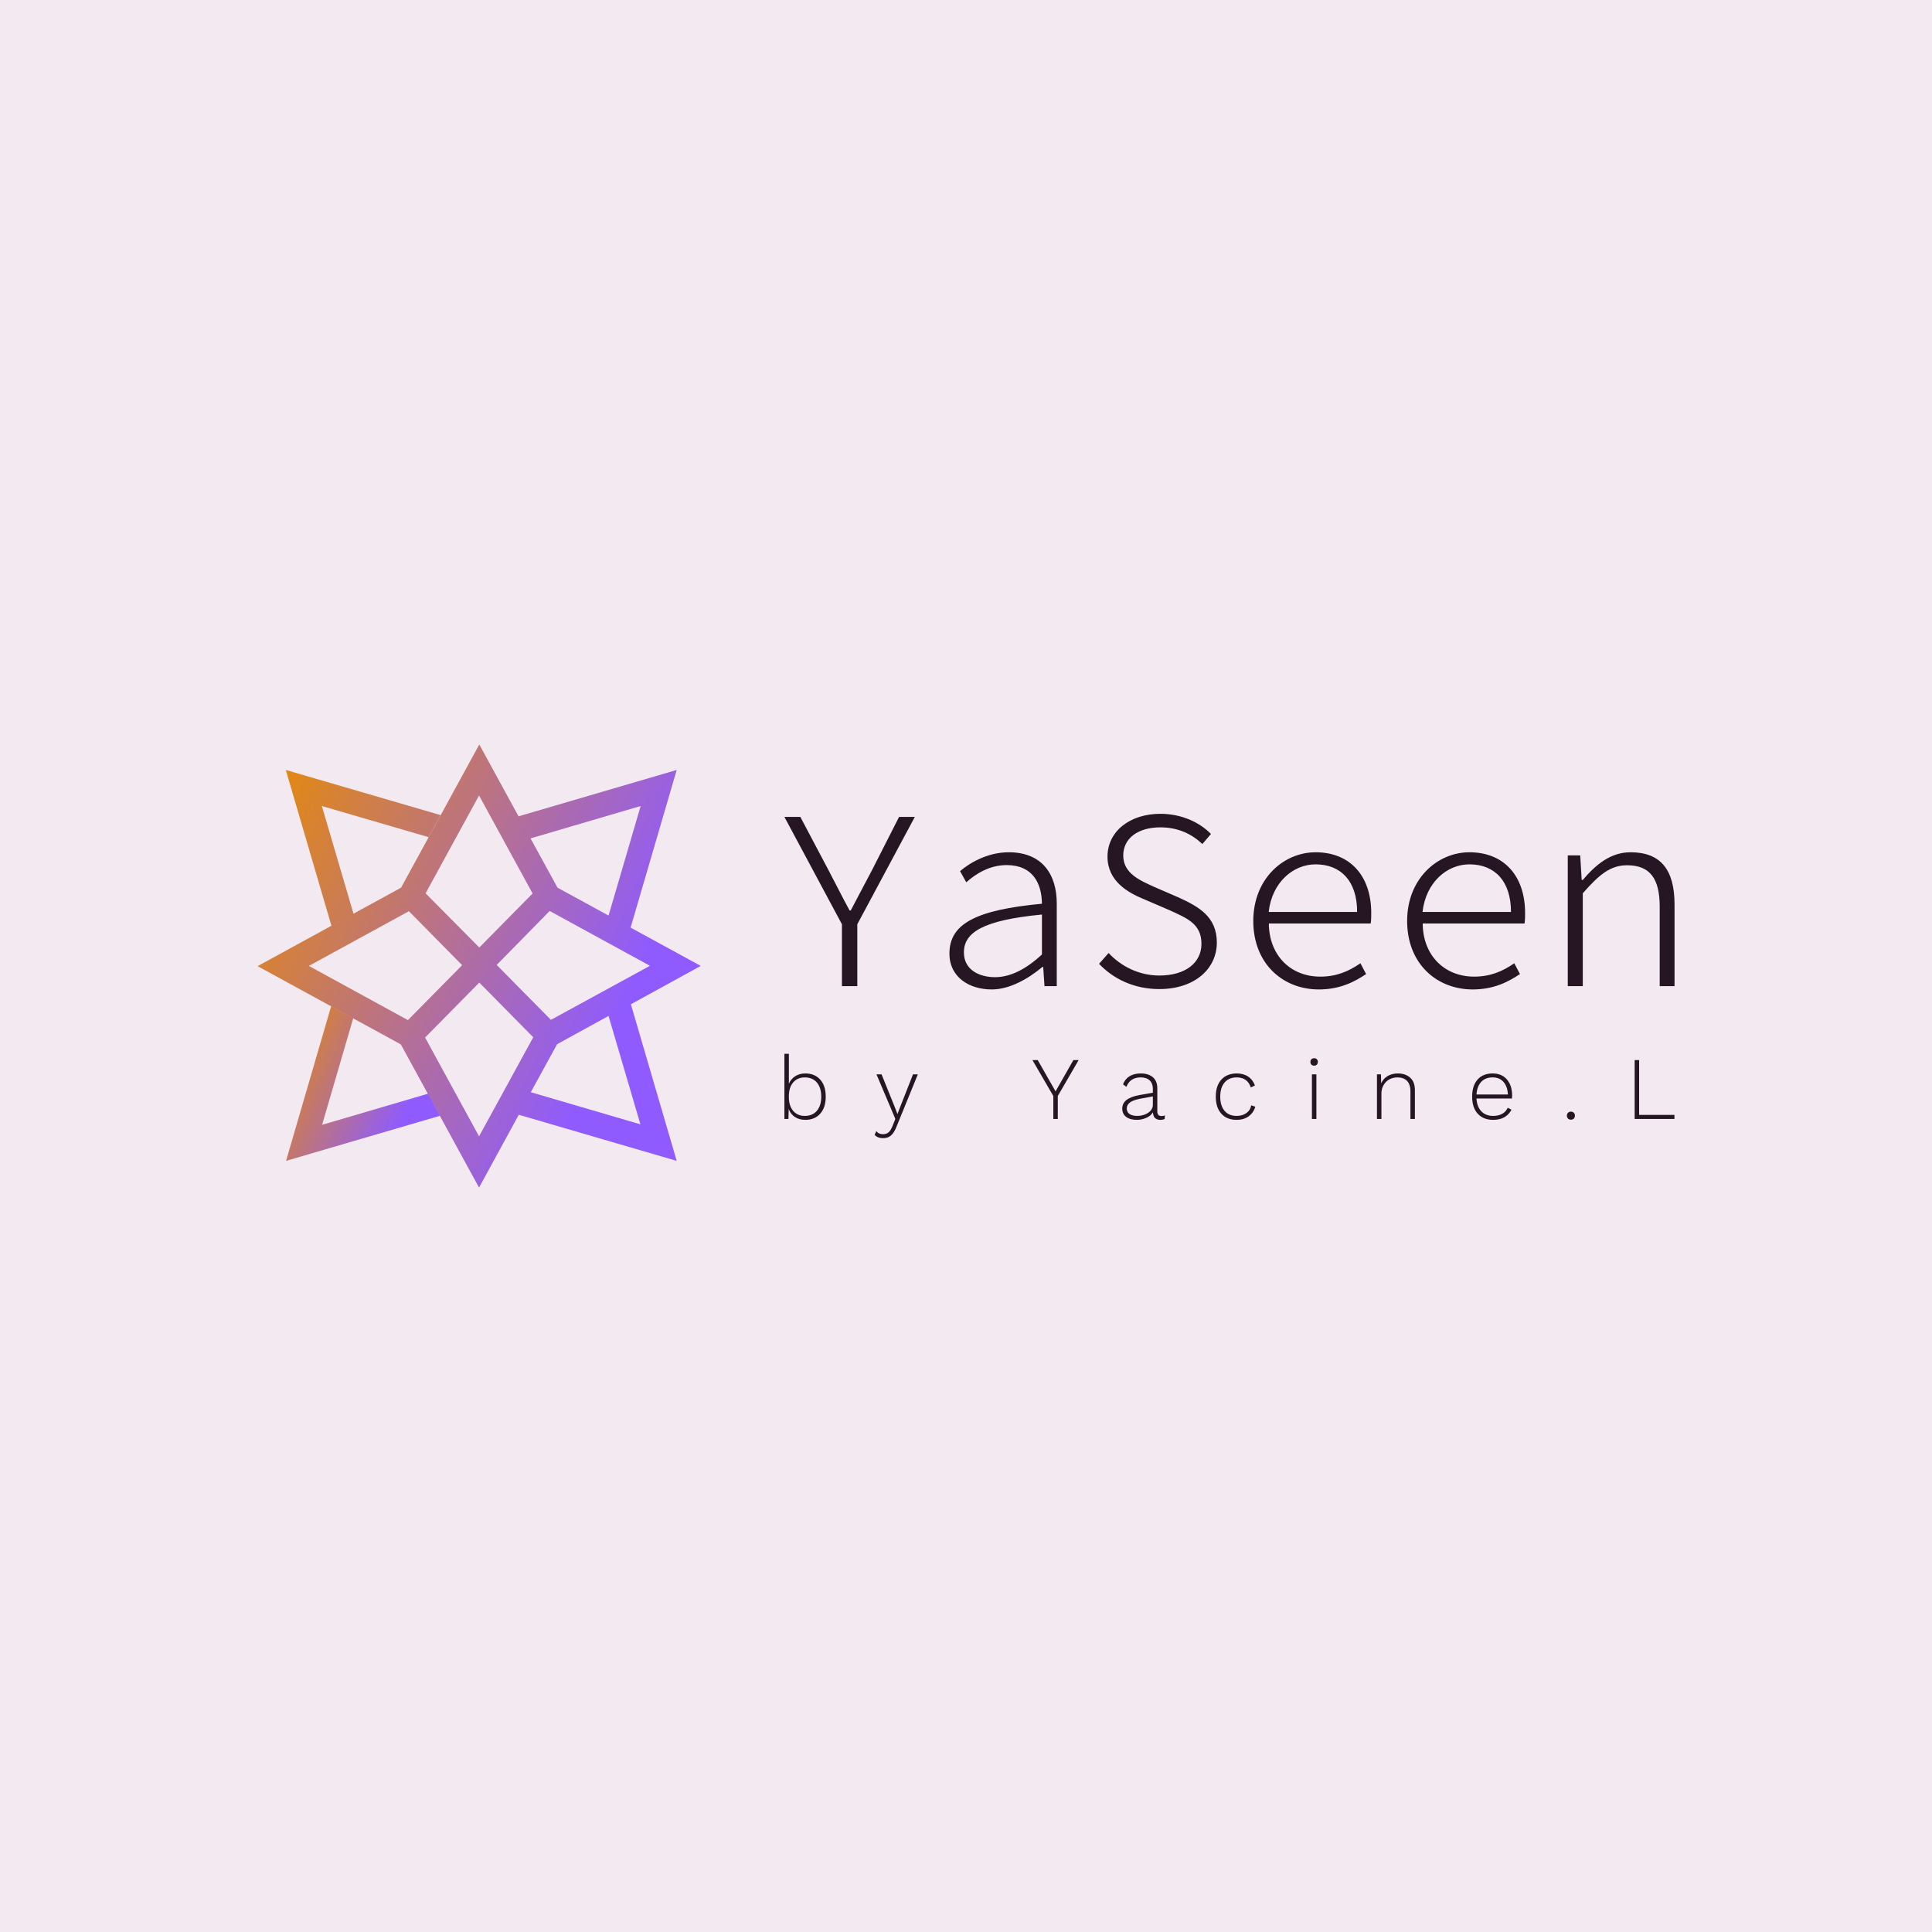 <svg data-v-fde0c5aa="" xmlns="http://www.w3.org/2000/svg" viewBox="0 0 300 300" class="iconLeftSlogan"><!----><defs data-v-fde0c5aa=""><!----></defs><rect data-v-fde0c5aa="" fill="#F3E9F1" x="0" y="0" width="300px" height="300px" class="logo-background-square"></rect><defs data-v-fde0c5aa=""><!----></defs><g data-v-fde0c5aa="" id="c3e5e269-fea9-43a2-b97a-54b000f9e0ed" fill="#261624" transform="matrix(2.844,0,0,2.844,119.983,113.939)"><path d="M3.78 13.78L4.62 13.78L4.62 10.40L7.76 4.54L6.90 4.54L5.42 7.45C5.05 8.16 4.65 8.90 4.26 9.65L4.20 9.65C3.79 8.90 3.44 8.19 3.07 7.49L1.51 4.54L0.64 4.54L3.78 10.40ZM11.96 13.96C12.95 13.96 13.96 13.37 14.73 12.73L14.77 12.73L14.84 13.78L15.51 13.78L15.51 9.27C15.51 7.67 14.71 6.47 12.89 6.47C11.70 6.47 10.72 7.08 10.23 7.50L10.57 8.11C11.06 7.67 11.82 7.17 12.77 7.17C14.22 7.17 14.69 8.19 14.70 9.28C11.10 9.62 9.65 10.37 9.65 12.00C9.65 13.30 10.74 13.96 11.96 13.96ZM12.14 13.29C11.28 13.29 10.44 12.89 10.44 11.94C10.44 10.85 11.47 10.18 14.70 9.87L14.70 12.05C13.82 12.87 12.96 13.29 12.14 13.29ZM21.11 13.94C23.03 13.94 24.25 12.84 24.25 11.40C24.25 10.00 23.28 9.45 22.19 8.95L20.83 8.36C20.09 8.02 19.14 7.64 19.14 6.65C19.14 5.70 19.95 5.11 21.17 5.11C22.13 5.11 22.88 5.47 23.46 6.02L23.93 5.47C23.31 4.84 22.33 4.37 21.17 4.37C19.50 4.37 18.28 5.33 18.28 6.71C18.28 8.05 19.40 8.68 20.29 9.04L21.66 9.63C22.62 10.07 23.41 10.37 23.41 11.47C23.41 12.50 22.54 13.20 21.11 13.20C20.02 13.20 19.03 12.71 18.34 11.97L17.82 12.56C18.59 13.38 19.73 13.94 21.11 13.94ZM29.82 13.96C30.98 13.96 31.77 13.54 32.40 13.12L32.09 12.53C31.44 12.98 30.77 13.26 29.90 13.26C28.25 13.26 27.10 12.07 27.09 10.36L32.65 10.36C32.68 10.18 32.68 9.98 32.68 9.79C32.68 7.74 31.51 6.47 29.64 6.47C27.90 6.47 26.24 7.91 26.24 10.22C26.24 12.56 27.86 13.96 29.82 13.96ZM27.08 9.73C27.26 8.12 28.41 7.13 29.64 7.13C31.02 7.13 31.91 8.04 31.91 9.73ZM38.22 13.96C39.38 13.96 40.17 13.54 40.80 13.12L40.49 12.53C39.84 12.98 39.17 13.26 38.30 13.26C36.65 13.26 35.50 12.07 35.49 10.36L41.05 10.36C41.08 10.18 41.08 9.98 41.08 9.79C41.08 7.74 39.91 6.47 38.04 6.47C36.30 6.47 34.64 7.91 34.64 10.22C34.64 12.56 36.26 13.96 38.22 13.96ZM35.48 9.73C35.66 8.12 36.81 7.13 38.04 7.13C39.42 7.13 40.31 8.04 40.31 9.73ZM43.41 13.78L44.23 13.78L44.23 8.71C45.14 7.67 45.75 7.18 46.65 7.18C47.91 7.18 48.43 7.92 48.43 9.44L48.43 13.78L49.24 13.78L49.24 9.32C49.24 7.42 48.48 6.47 46.84 6.47C45.78 6.47 44.98 7.10 44.23 7.98L44.17 7.98L44.09 6.64L43.41 6.64Z"></path></g><defs data-v-fde0c5aa=""><linearGradient data-v-fde0c5aa="" gradientTransform="rotate(25)" id="07f47b9f-0c02-4e1b-8a76-b63dd4360000" x1="0%" y1="0%" x2="100%" y2="0%"><stop data-v-fde0c5aa="" offset="0%" stop-color="#E98C00" stop-opacity="1"></stop><stop data-v-fde0c5aa="" offset="100%" stop-color="#8F5BFE" stop-opacity="1"></stop></linearGradient></defs><g data-v-fde0c5aa="" id="077307d7-8a20-4499-9366-7e8b691ec0d8" stroke="none" fill="url(#07f47b9f-0c02-4e1b-8a76-b63dd4360000)" transform="matrix(3.808,0,0,3.808,40.038,115.599)"><g data-name="Calque 2"><path d="M15.22 10.59l2.84-1.56-5.84-3.19-1.1-2.01 4.49-1.32-1.31 4.47.9.49 1.88-6.43-6.45 1.89L9.03 0 5.84 5.84 3.9 6.9 2.61 2.51l4.35 1.27.49-.9-6.31-1.84L3 7.39l.57-.31-3.58 1.96 5.84 3.19 3.19 5.84 1.62-2.97 6.44 1.88-1.87-6.39zm.76-1.56l-4.03 2.2-2.21-2.24 2.16-2.2 4.08 2.23zm-4.77-2.96L9.03 8.28 6.84 6.07l2.18-3.99 2.18 3.99zM2.08 9.03L6.16 6.8 8.33 9l-2.21 2.24-4.04-2.21zm4.74 2.92l2.21-2.24 2.2 2.23-2.21 4.04-2.2-4.03zm5.39.27l2.09-1.15 1.3 4.42-4.47-1.31 1.08-1.97z"></path><path d="M2.62 15.51l1.27-4.35-.9-.49-1.84 6.31 6.28-1.84-.49-.9-4.32 1.27z"></path></g></g><defs data-v-fde0c5aa=""><!----></defs><g data-v-fde0c5aa="" id="aed5e3d2-9b26-45a3-a8d3-fabd492ba202" fill="#261624" transform="matrix(0.99,0,0,0.99,120.565,160.863)"><path d="M4.52 5.88L4.52 5.88Q6.01 5.88 6.87 6.85L6.87 6.85L6.87 6.85Q7.73 7.81 7.73 9.52L7.73 9.52L7.73 9.52Q7.73 11.23 6.87 12.19L6.87 12.19L6.87 12.19Q6.01 13.16 4.52 13.16L4.52 13.16L4.52 13.16Q3.58 13.16 2.90 12.71L2.90 12.71L2.90 12.71Q2.21 12.25 1.92 11.45L1.92 11.45L1.88 13.02L1.25 13.02L1.25 2.80L1.95 2.80L1.95 7.50L1.95 7.50Q2.27 6.75 2.95 6.31L2.95 6.31L2.95 6.31Q3.63 5.88 4.52 5.88L4.52 5.88ZM4.44 12.54L4.44 12.54Q5.66 12.54 6.34 11.74L6.34 11.74L6.34 11.74Q7.03 10.93 7.03 9.52L7.03 9.52L7.03 9.52Q7.03 8.11 6.34 7.30L6.34 7.30L6.34 7.30Q5.66 6.50 4.44 6.50L4.44 6.50L4.44 6.50Q3.35 6.50 2.67 7.24L2.67 7.24L2.67 7.24Q2.00 7.98 1.95 9.27L1.95 9.27L1.95 9.77L1.95 9.77Q2.00 11.06 2.67 11.80L2.67 11.80L2.67 11.80Q3.35 12.54 4.44 12.54L4.44 12.54ZM22.18 6.02L18.80 14.31L18.80 14.31Q18.41 15.26 17.93 15.64L17.93 15.64L17.93 15.64Q17.46 16.03 16.73 16.03L16.73 16.03L16.73 16.03Q15.86 16.03 15.40 15.51L15.40 15.51L15.67 14.91L15.67 14.91Q16.00 15.41 16.73 15.41L16.73 15.41L16.73 15.41Q17.22 15.41 17.56 15.14L17.56 15.14L17.56 15.14Q17.91 14.87 18.20 14.14L18.20 14.14L18.65 13.02L17.92 11.28L15.69 6.02L16.49 6.02L18.63 11.33L18.98 12.26L19.36 11.26L21.42 6.02L22.18 6.02ZM47.40 3.78L44.13 9.42L44.13 13.02L43.43 13.02L43.43 9.42L40.15 3.78L40.98 3.78L43.78 8.69L46.58 3.78L47.40 3.78ZM60.38 12.56L60.38 12.56Q60.73 12.56 60.93 12.46L60.93 12.46L60.89 13.02L60.89 13.02Q60.63 13.16 60.20 13.16L60.20 13.16L60.20 13.16Q59.71 13.16 59.40 12.89L59.40 12.89L59.40 12.89Q59.09 12.63 59.05 11.97L59.05 11.97L59.05 11.97Q58.73 12.53 58.02 12.84L58.02 12.84L58.02 12.84Q57.30 13.16 56.52 13.16L56.52 13.16L56.52 13.16Q55.48 13.16 54.86 12.70L54.86 12.70L54.86 12.70Q54.24 12.24 54.24 11.38L54.24 11.38L54.24 11.38Q54.24 9.76 56.90 9.28L56.90 9.28L59.04 8.90L59.04 8.29L59.04 8.29Q59.04 7.45 58.54 6.97L58.54 6.97L58.54 6.97Q58.04 6.50 57.13 6.50L57.13 6.50L57.13 6.50Q55.47 6.50 54.89 7.98L54.89 7.98L54.36 7.59L54.36 7.59Q54.67 6.76 55.38 6.32L55.38 6.32L55.38 6.32Q56.10 5.88 57.13 5.88L57.13 5.88L57.13 5.88Q58.35 5.88 59.04 6.47L59.04 6.47L59.04 6.47Q59.74 7.07 59.74 8.20L59.74 8.20L59.74 11.82L59.74 11.82Q59.74 12.56 60.38 12.56L60.38 12.56ZM56.59 12.54L56.59 12.54Q57.18 12.54 57.74 12.34L57.74 12.34L57.74 12.34Q58.30 12.14 58.67 11.74L58.67 11.74L58.67 11.74Q59.04 11.34 59.04 10.78L59.04 10.78L59.04 9.48L57.12 9.83L57.12 9.83Q55.99 10.04 55.47 10.42L55.47 10.42L55.47 10.42Q54.95 10.79 54.95 11.38L54.95 11.38L54.95 11.38Q54.95 11.94 55.38 12.24L55.38 12.24L55.38 12.24Q55.82 12.54 56.59 12.54L56.59 12.54ZM72.21 5.88L72.21 5.88Q73.26 5.88 74.00 6.38L74.00 6.38L74.00 6.38Q74.73 6.87 75.05 7.77L75.05 7.77L74.40 8.08L74.40 8.08Q74.16 7.31 73.60 6.90L73.60 6.90L73.60 6.90Q73.04 6.50 72.20 6.50L72.20 6.50L72.20 6.50Q70.98 6.50 70.29 7.30L70.29 7.30L70.29 7.30Q69.61 8.11 69.61 9.52L69.61 9.52L69.61 9.52Q69.61 10.95 70.29 11.75L70.29 11.75L70.29 11.75Q70.97 12.54 72.18 12.54L72.18 12.54L72.18 12.54Q73.08 12.54 73.70 12.10L73.70 12.10L73.70 12.10Q74.33 11.66 74.47 10.88L74.47 10.88L75.11 11.10L75.11 11.10Q74.83 12.05 74.05 12.61L74.05 12.61L74.05 12.61Q73.28 13.16 72.20 13.16L72.20 13.16L72.20 13.16Q70.64 13.16 69.78 12.19L69.78 12.19L69.78 12.19Q68.91 11.23 68.91 9.52L68.91 9.52L68.91 9.52Q68.91 7.81 69.78 6.85L69.78 6.85L69.78 6.85Q70.66 5.88 72.21 5.88L72.21 5.88ZM84.34 4.66L84.34 4.66Q84.07 4.66 83.91 4.50L83.91 4.50L83.91 4.50Q83.75 4.34 83.75 4.07L83.75 4.07L83.75 4.07Q83.75 3.81 83.91 3.65L83.91 3.65L83.91 3.65Q84.07 3.49 84.34 3.49L84.34 3.49L84.34 3.49Q84.60 3.49 84.76 3.65L84.76 3.65L84.76 3.65Q84.92 3.81 84.92 4.07L84.92 4.07L84.92 4.07Q84.92 4.34 84.76 4.50L84.76 4.50L84.76 4.50Q84.60 4.66 84.34 4.66L84.34 4.66ZM84.69 6.02L84.69 13.02L83.99 13.02L83.99 6.02L84.69 6.02ZM97.47 5.88L97.47 5.88Q98.67 5.88 99.41 6.55L99.41 6.55L99.41 6.55Q100.14 7.22 100.14 8.48L100.14 8.48L100.14 13.02L99.44 13.02L99.44 8.71L99.44 8.71Q99.44 7.59 98.90 7.04L98.90 7.04L98.90 7.04Q98.35 6.50 97.40 6.50L97.40 6.50L97.40 6.50Q96.73 6.50 96.15 6.80L96.15 6.80L96.15 6.80Q95.58 7.11 95.23 7.70L95.23 7.70L95.23 7.70Q94.89 8.29 94.89 9.07L94.89 9.07L94.89 13.02L94.19 13.02L94.19 6.02L94.82 6.02L94.85 7.43L94.85 7.43Q95.19 6.68 95.88 6.28L95.88 6.28L95.88 6.28Q96.57 5.88 97.47 5.88L97.47 5.88ZM115.39 9.35L115.39 9.35Q115.39 9.59 115.36 9.81L115.36 9.81L109.80 9.81L109.80 9.81Q109.87 11.10 110.56 11.82L110.56 11.82L110.56 11.82Q111.26 12.54 112.42 12.54L112.42 12.54L112.42 12.54Q113.25 12.54 113.84 12.21L113.84 12.21L113.84 12.21Q114.44 11.87 114.70 11.26L114.70 11.26L115.29 11.56L115.29 11.56Q114.90 12.33 114.17 12.75L114.17 12.75L114.17 12.75Q113.44 13.16 112.42 13.16L112.42 13.16L112.42 13.16Q110.87 13.16 109.99 12.19L109.99 12.19L109.99 12.19Q109.12 11.23 109.12 9.52L109.12 9.52L109.12 9.52Q109.12 7.81 109.96 6.85L109.96 6.85L109.96 6.85Q110.81 5.88 112.34 5.88L112.34 5.88L112.34 5.88Q113.76 5.88 114.58 6.83L114.58 6.83L114.58 6.83Q115.39 7.78 115.39 9.35L115.39 9.35ZM112.34 6.50L112.34 6.50Q111.20 6.50 110.54 7.20L110.54 7.20L110.54 7.20Q109.89 7.91 109.80 9.18L109.80 9.18L114.73 9.18L114.73 9.18Q114.66 7.92 114.04 7.21L114.04 7.21L114.04 7.21Q113.41 6.50 112.34 6.50L112.34 6.50ZM124.61 11.87L124.61 11.87Q124.89 11.87 125.07 12.05L125.07 12.05L125.07 12.05Q125.24 12.22 125.24 12.50L125.24 12.50L125.24 12.50Q125.24 12.78 125.07 12.96L125.07 12.96L125.07 12.96Q124.89 13.13 124.61 13.13L124.61 13.13L124.61 13.13Q124.33 13.13 124.16 12.96L124.16 12.96L124.16 12.96Q123.98 12.78 123.98 12.50L123.98 12.50L123.98 12.50Q123.98 12.22 124.16 12.05L124.16 12.05L124.16 12.05Q124.33 11.87 124.61 11.87L124.61 11.87ZM135.31 12.38L140.85 12.38L140.85 13.02L134.61 13.02L134.61 3.78L135.31 3.78L135.31 12.38Z"></path></g></svg>